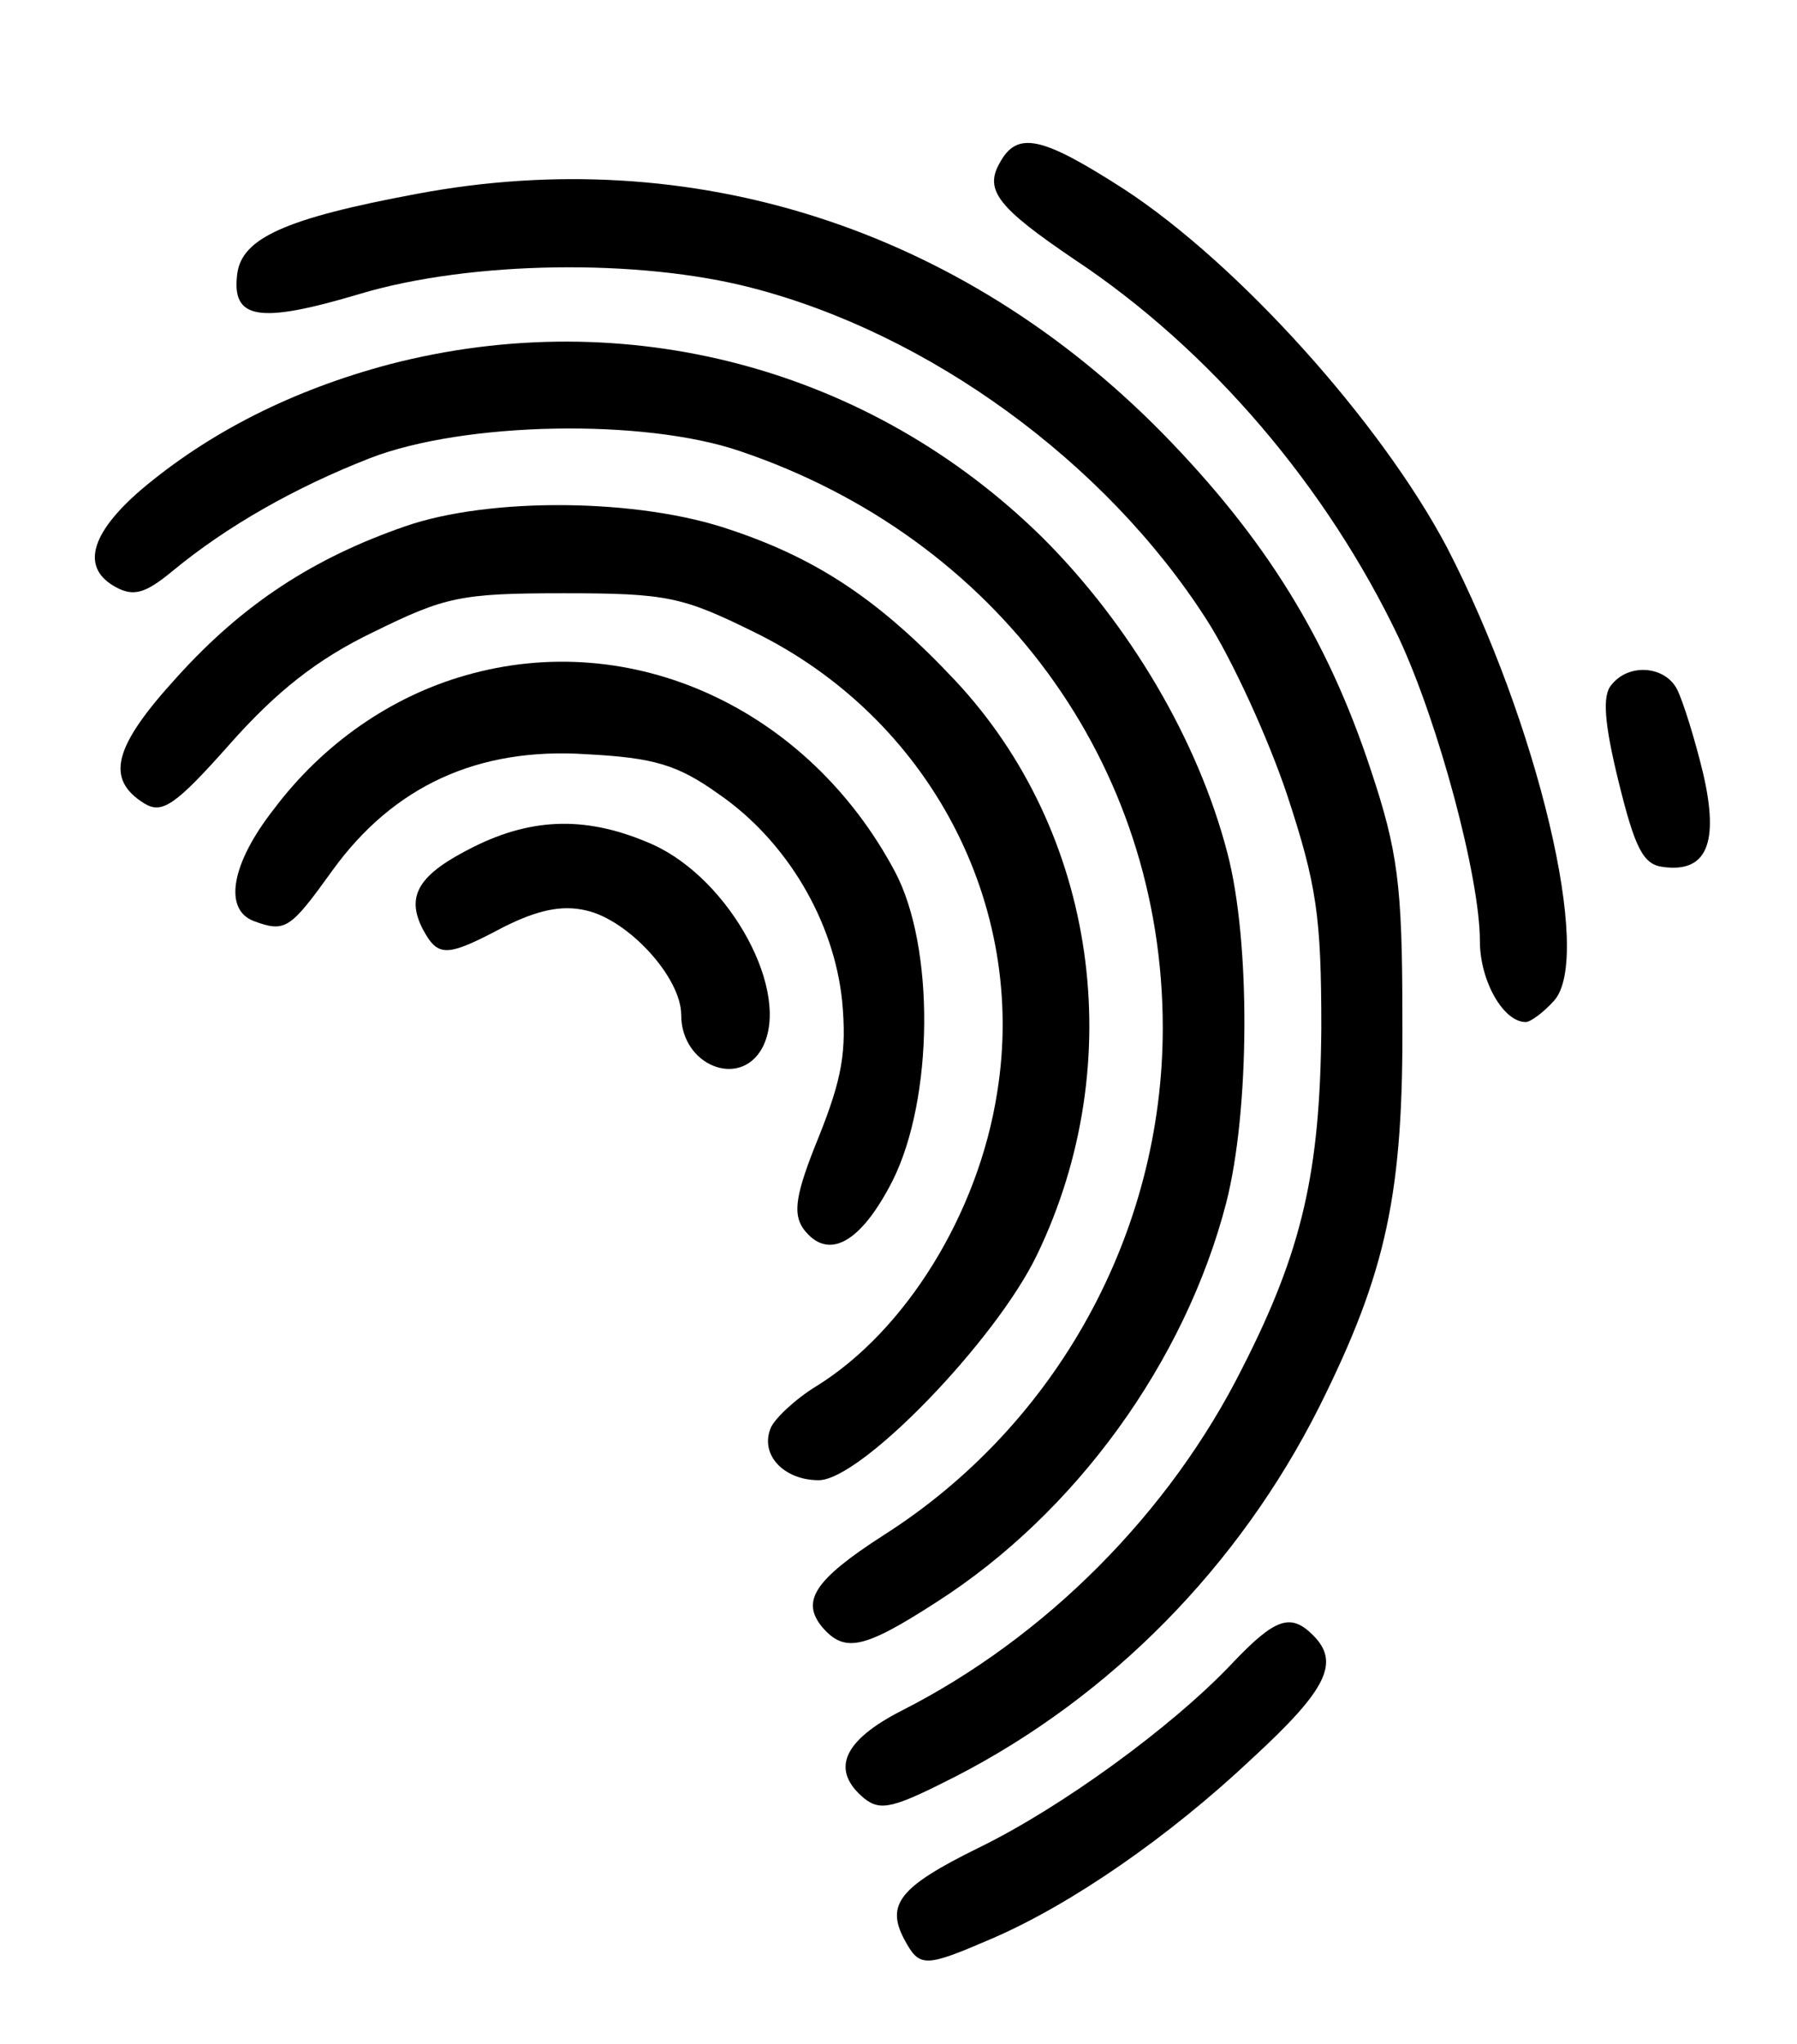 <?xml version="1.0" standalone="no"?>
<!DOCTYPE svg PUBLIC "-//W3C//DTD SVG 20010904//EN"
 "http://www.w3.org/TR/2001/REC-SVG-20010904/DTD/svg10.dtd">
<svg version="1.0"
    xmlns="http://www.w3.org/2000/svg" viewBox="0 0 153 174" preserveAspectRatio="xMidYMid meet">

    <g transform="translate(0,174) scale(0.1,-0.1)" stroke="none">
        <path d="M851 1601 c-13 -23 -1 -38 64 -82 116 -77 215 -194 276 -322 34 -73
69 -204 69 -258 0 -34 20 -69 39 -69 4 0 15 8 24 18 34 37 -14 237 -91 386
-56 106 -177 241 -275 305 -70 45 -91 50 -106 22z"/>
        <path d="M355 1575 c-113 -21 -149 -38 -153 -68 -5 -39 18 -43 105 -17 94 28
237 30 333 5 151 -39 301 -148 387 -282 22 -34 53 -102 69 -150 25 -76 29
-103 29 -198 -1 -122 -16 -189 -67 -289 -62 -124 -168 -230 -290 -292 -51 -26
-61 -51 -32 -75 14 -11 25 -8 78 19 132 68 241 179 309 314 58 116 72 183 71
333 0 112 -4 141 -27 210 -37 112 -90 197 -177 286 -172 175 -401 248 -635
204z"/>
        <path d="M332 1430 c-83 -22 -154 -58 -212 -107 -44 -38 -51 -67 -21 -83 15
-8 25 -5 48 14 46 38 104 71 168 96 80 31 233 34 315 6 219 -74 360 -266 360
-491 0 -174 -90 -338 -238 -432 -59 -38 -70 -56 -52 -78 19 -22 35 -19 97 21
119 76 212 205 247 340 20 78 21 222 1 298 -25 96 -83 194 -157 268 -147 145
-355 200 -556 148z"/>
        <path d="M345 1292 c-78 -27 -138 -66 -194 -128 -54 -59 -62 -87 -28 -108 15
-9 26 -2 73 51 39 44 74 72 122 95 61 30 74 33 162 33 88 0 101 -3 162 -33
149 -73 233 -232 207 -392 -16 -103 -78 -203 -154 -250 -18 -11 -36 -28 -39
-36 -9 -23 12 -44 41 -44 36 0 151 119 186 192 79 164 51 360 -70 489 -63 67
-116 103 -191 128 -78 27 -205 28 -277 3z"/>
        <path d="M396 1165 c-63 -18 -121 -58 -163 -114 -36 -46 -43 -85 -17 -95 27
-10 31 -7 67 43 52 72 124 105 216 99 58 -3 78 -9 113 -34 58 -40 98 -108 105
-176 4 -43 0 -66 -20 -116 -20 -49 -22 -65 -13 -78 21 -28 49 -12 76 41 35 70
36 199 2 263 -74 139 -224 208 -366 167z"/>
        <path d="M1372 1157 c-8 -9 -6 -33 6 -82 14 -57 21 -71 38 -73 37 -5 48 20 34
80 -7 29 -17 61 -22 71 -10 20 -41 23 -56 4z"/>
        <path d="M403 1019 c-46 -23 -58 -41 -43 -70 13 -24 20 -24 69 2 28 14 49 19
70 14 36 -8 81 -57 81 -89 0 -43 50 -63 69 -28 25 47 -27 143 -93 173 -54 24
-101 24 -153 -2z"/>
        <path d="M1049 324 c-51 -54 -146 -123 -216 -157 -67 -33 -79 -48 -63 -78 13
-24 17 -24 75 1 67 29 150 86 222 154 63 58 74 81 51 104 -19 19 -32 15 -69
-24z"/>
    </g>
</svg>
